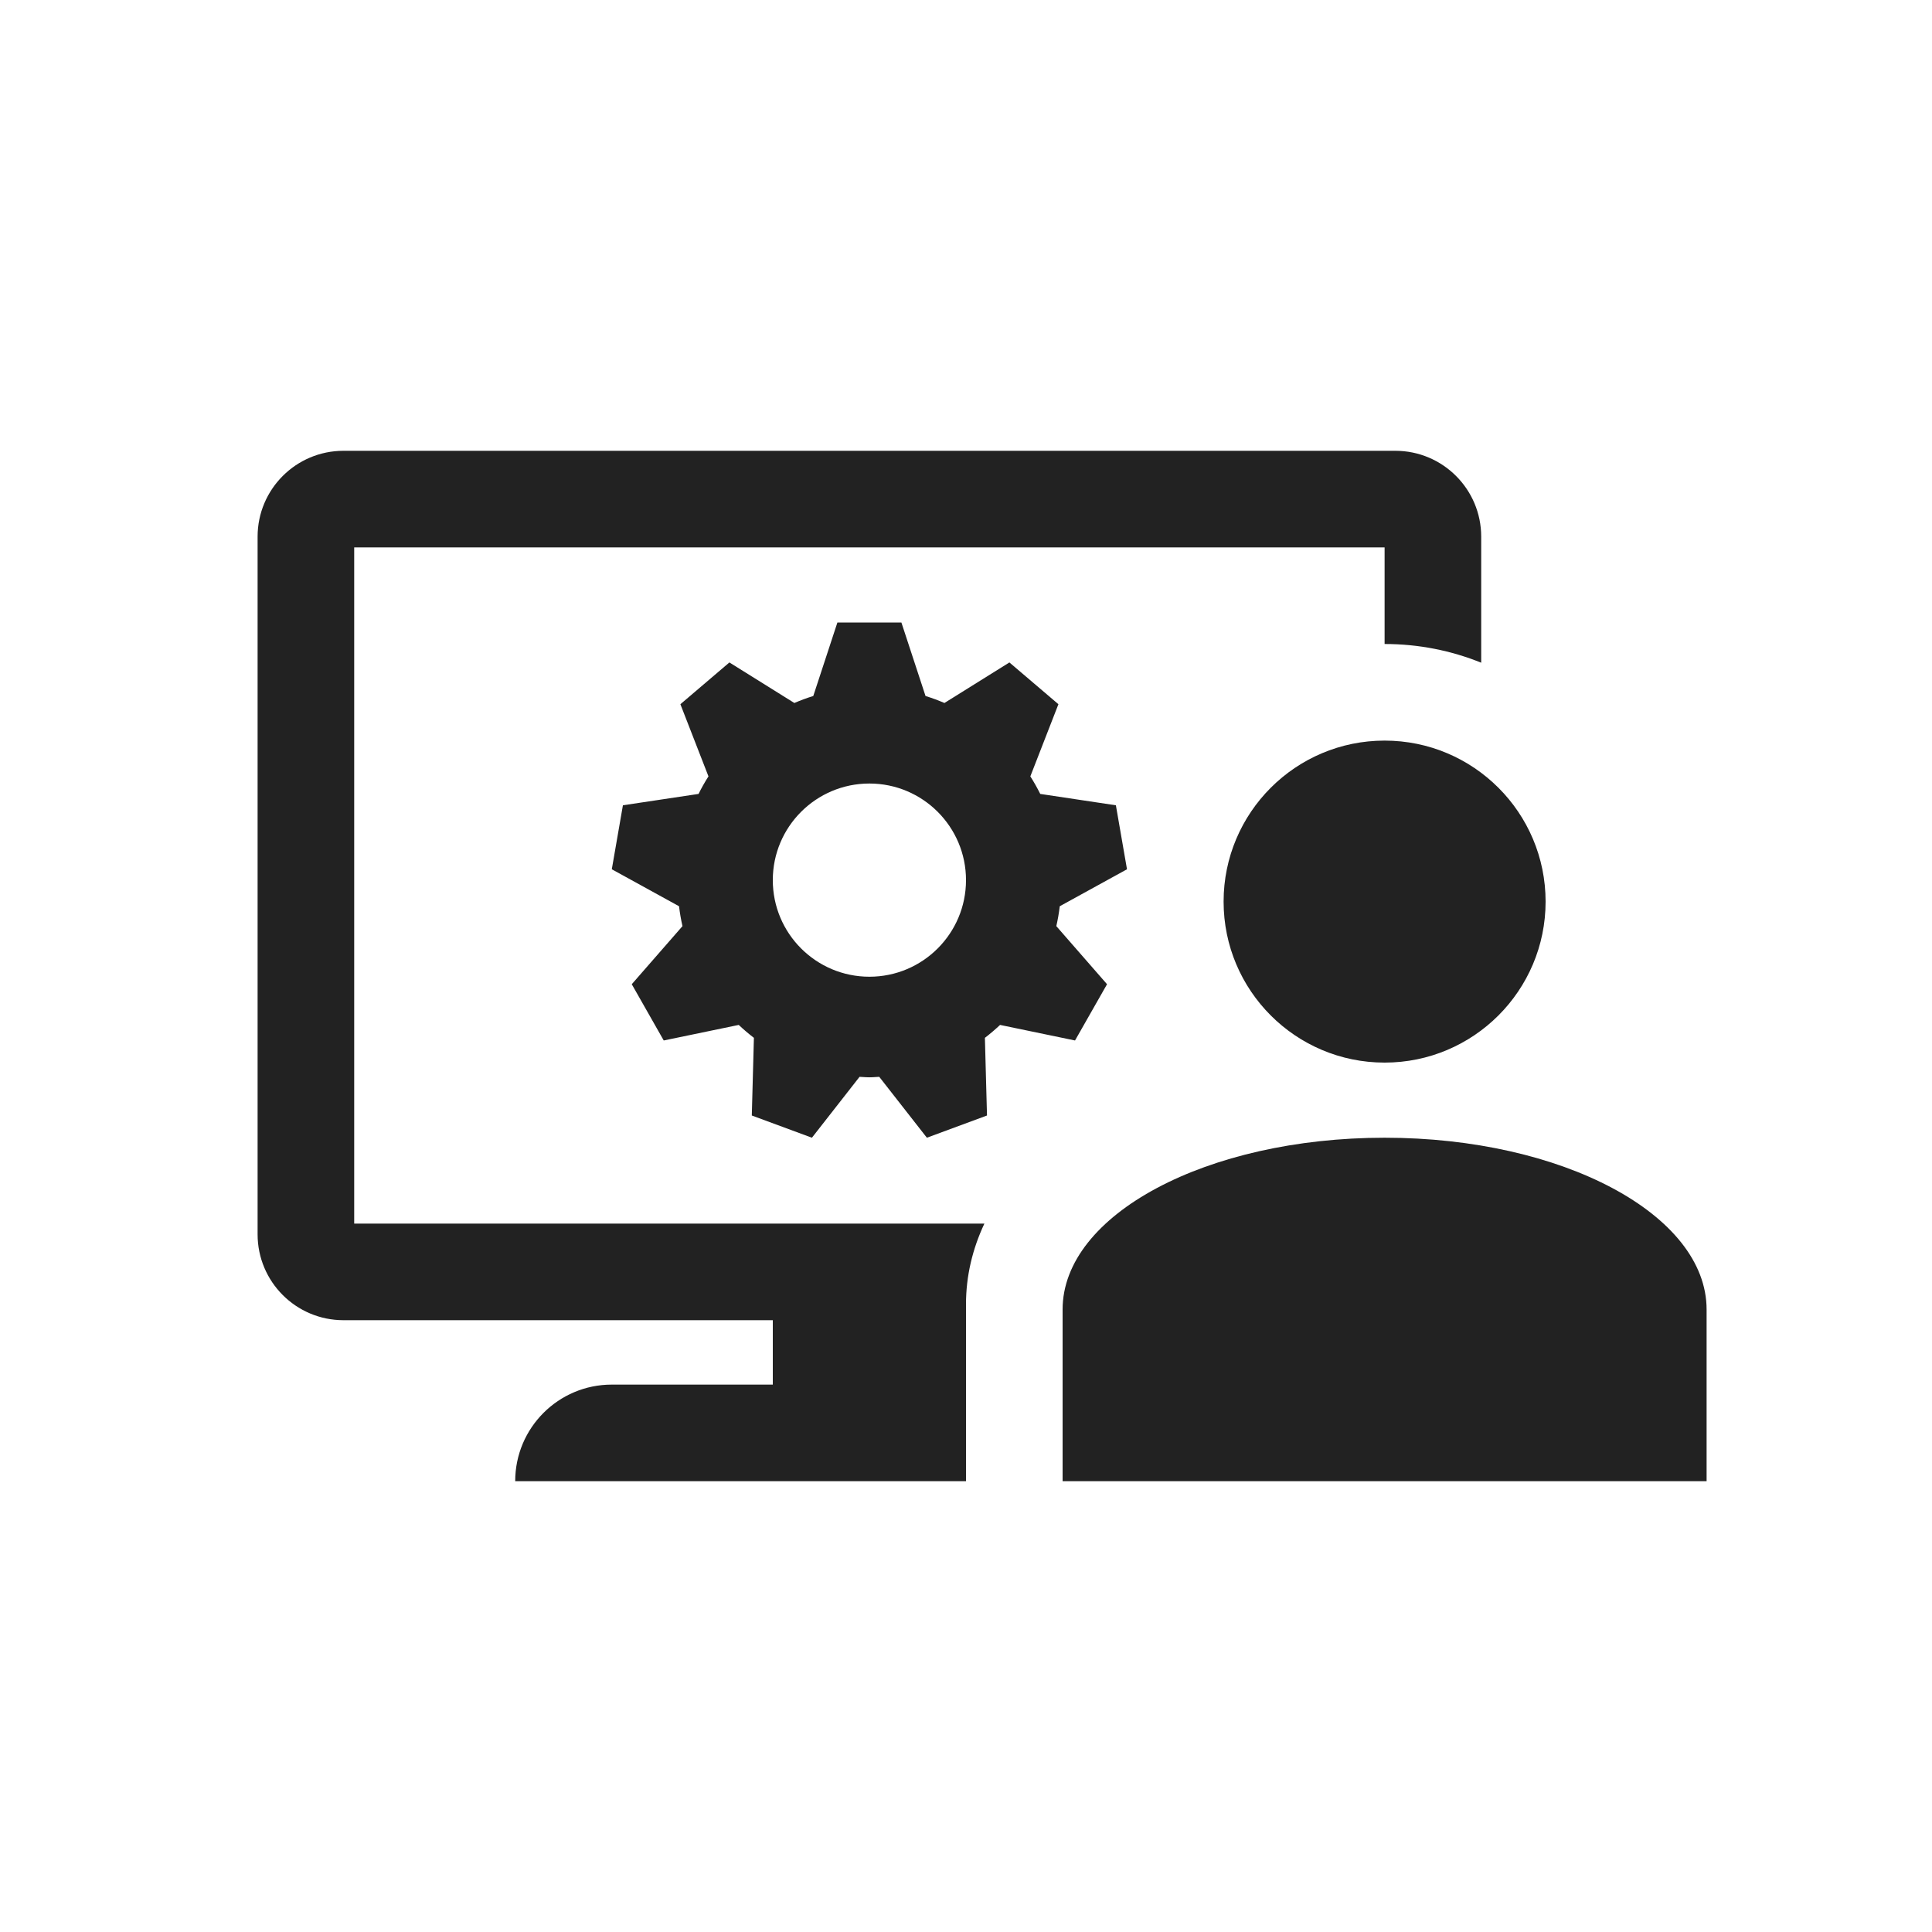 <svg width="60" height="60" viewBox="0 0 60 60" fill="none" xmlns="http://www.w3.org/2000/svg">
<path fill-rule="evenodd" clip-rule="evenodd" d="M8 16.667C8 15.194 9.194 14 10.667 14H43.333C44.806 14 46 15.194 46 16.667V20.581C45.074 20.206 44.061 20 43 20V17H11V38H30.571C30.2 38.79 30 39.63 30 40.5V41V43V46H24H16C16 44.343 17.343 43 19 43H24V41H10.667C9.194 41 8 39.806 8 38.333V16.667ZM38 28C38 30.761 40.239 33 43 33C45.761 33 48 30.761 48 28C48 25.239 45.761 23 43 23C40.239 23 38 25.239 38 28ZM33 40.667V46H43H53V40.667C53 37.721 48.523 35.333 43 35.333C37.477 35.333 33 37.721 33 40.667ZM32.912 28.144L35 26.996L34.655 25.009L32.306 24.656C32.212 24.468 32.11 24.286 31.998 24.111L32.87 21.87L31.348 20.573L29.33 21.832C29.14 21.749 28.943 21.677 28.743 21.615L27.994 19.333H26.006L25.257 21.615C25.057 21.677 24.86 21.749 24.67 21.832L22.652 20.573L21.13 21.87L22.002 24.111C21.89 24.286 21.787 24.468 21.694 24.656L19.345 25.009L19 26.996L21.088 28.144C21.113 28.354 21.149 28.56 21.195 28.762L19.62 30.566L20.613 32.313L22.942 31.83C23.092 31.971 23.249 32.105 23.413 32.231L23.348 34.643L25.215 35.333L26.694 33.442C26.729 33.444 26.764 33.446 26.799 33.448C26.865 33.453 26.932 33.457 27 33.457C27.068 33.457 27.134 33.453 27.201 33.448L27.201 33.448L27.201 33.448C27.236 33.446 27.271 33.444 27.306 33.442L28.785 35.333L30.652 34.643L30.587 32.231C30.751 32.105 30.908 31.971 31.058 31.83L33.386 32.313L34.38 30.566L32.805 28.762C32.851 28.56 32.887 28.354 32.912 28.144ZM30 27.333C30 28.99 28.657 30.333 27 30.333C25.343 30.333 24 28.99 24 27.333C24 25.677 25.343 24.333 27 24.333C28.657 24.333 30 25.677 30 27.333Z" fill="#222222"/>
</svg>
